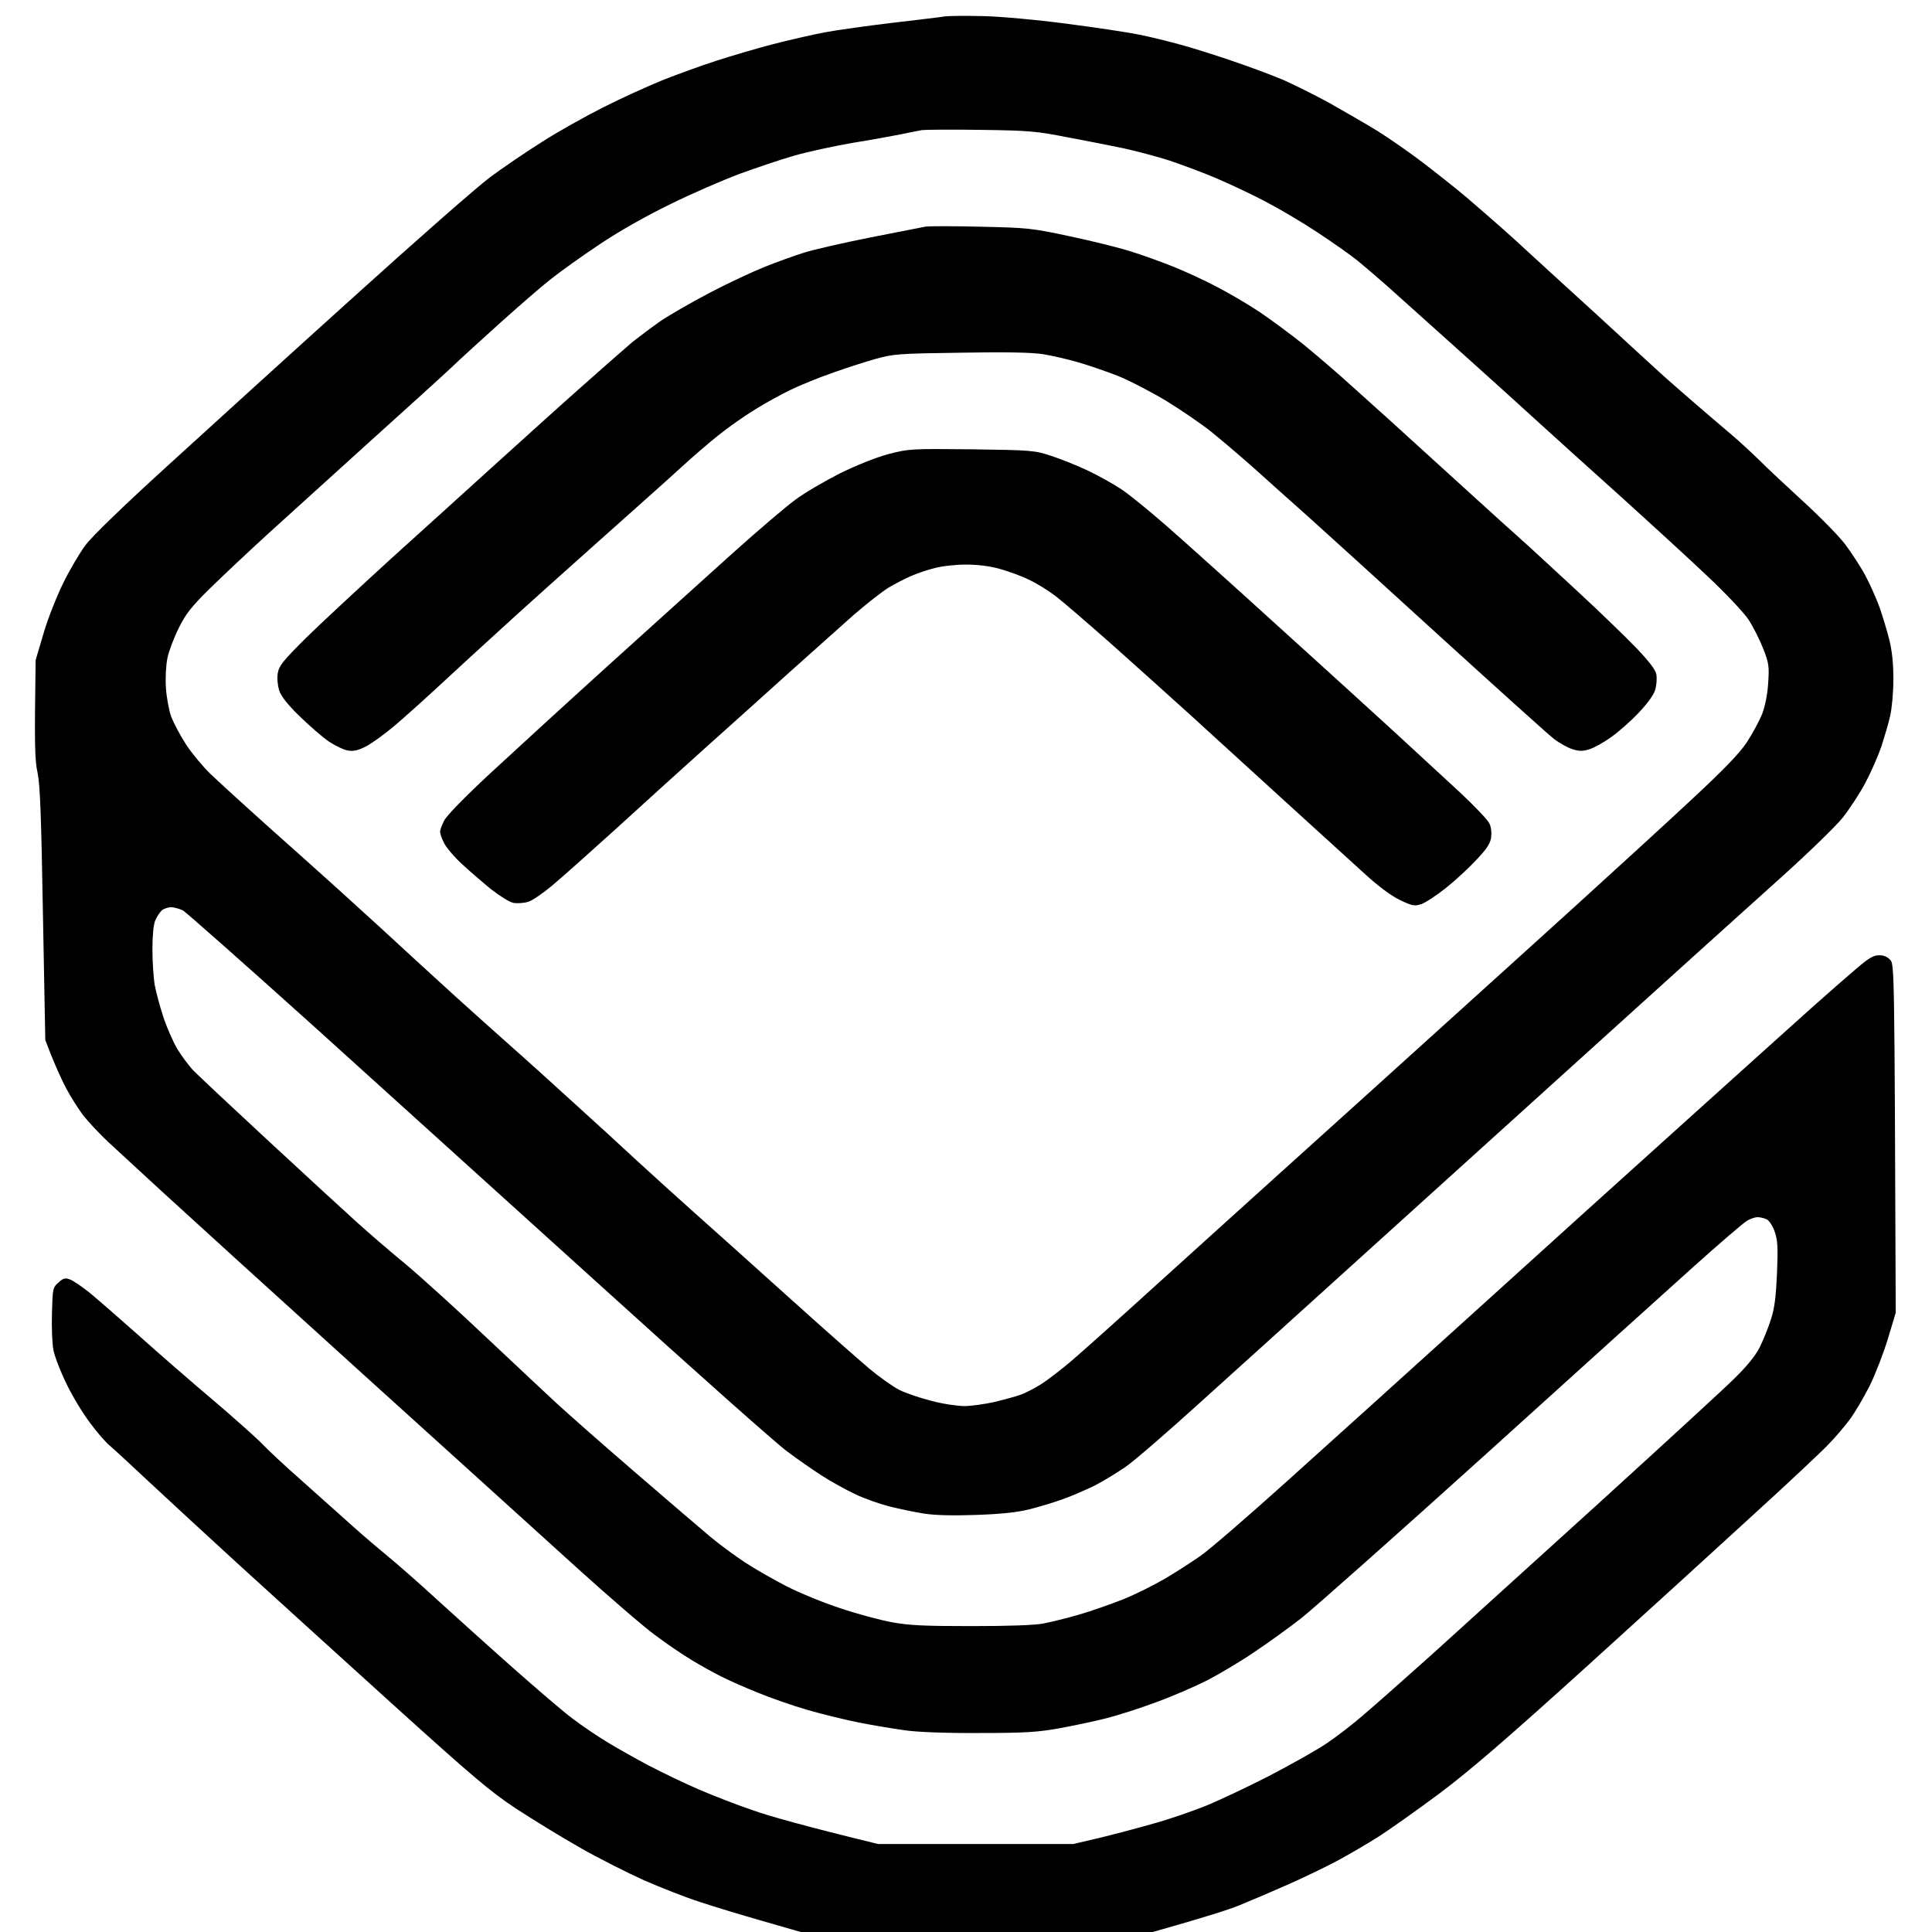 <svg version="1.2" xmlns="http://www.w3.org/2000/svg" viewBox="0 0 900 900" width="900" height="900">
	<title>New Project (3)-svg</title>
	<style>
		.s0 { fill: #000000 } 
	</style>
	<path id="Path 0" fill-rule="evenodd" class="s0" d="m458 7.5c8.3 0.2 24.8 1.7 38.5 3.5 13.2 1.7 28.5 4 34 5.1 5.5 1.1 14 3.2 19 4.6 5 1.3 15.8 4.7 24 7.5 8.3 2.8 19 6.8 24 8.9 5 2.2 14.9 7.1 22 11 7.1 4 17.3 9.9 22.5 13.1 5.2 3.3 14.5 9.7 20.5 14.3 6 4.6 15.3 11.9 20.5 16.3 5.2 4.4 15.4 13.3 22.6 19.8 7.1 6.6 24 22 37.5 34.3 13.4 12.3 26.6 24.5 29.4 27 2.8 2.6 10 8.9 16 14.1 6 5.2 14.1 12.1 18 15.4 3.9 3.3 9.7 8.7 13.1 12 3.3 3.4 12.5 11.9 20.3 19.1 7.9 7.2 16.7 16.2 19.6 20 2.9 3.9 7.2 10.4 9.4 14.5 2.2 4.1 5.2 10.9 6.7 15 1.4 4.1 3.5 10.9 4.5 15 1.3 5.2 1.9 10.9 1.9 18.5 0 6.1-0.7 13.7-1.5 17-0.7 3.3-2.6 9.6-4 14-1.5 4.4-4.8 12-7.4 16.9-2.5 4.8-7.4 12.3-10.7 16.5-3.4 4.2-16.2 16.6-29 28.1-12.6 11.3-56.2 50.6-96.9 87.5-40.7 36.8-90.2 81.6-110 99.5-19.8 17.9-48.4 43.8-63.5 57.4-15.1 13.7-30.6 27.1-34.5 29.8-3.9 2.7-10.4 6.7-14.5 8.8-4.1 2-10.9 5-15 6.4-4.1 1.5-11.1 3.6-15.5 4.7-5.6 1.4-13 2.2-24.5 2.6-10.9 0.4-19.2 0.2-24.5-0.6-4.4-0.7-11.6-2.2-16-3.3-4.4-1.1-11.6-3.6-16-5.7-4.4-2.1-11.4-5.9-15.5-8.6-4.1-2.6-11.6-7.8-16.5-11.5-4.9-3.6-43.4-37.8-85.5-76-42.1-38.1-102.8-93-134.8-121.9-32.1-28.9-59.6-53.2-61-54-1.5-0.7-3.9-1.4-5.3-1.5-1.4 0-3.4 0.6-4.4 1.4-1 0.8-2.4 3-3.2 4.8-0.8 1.9-1.3 7.2-1.3 13.5 0 5.6 0.5 12.9 1 16.2 0.6 3.3 2.4 10.1 4 15 1.6 4.9 4.6 11.7 6.5 15 2 3.3 5.3 7.7 7.3 9.9 2 2.1 18.1 17.2 35.7 33.5 17.6 16.3 36.1 33.3 41 37.7 5 4.5 14.9 13.1 22.1 19 7.2 6 24.1 21.3 37.5 34 13.4 12.6 28.5 26.8 33.4 31.3 5 4.6 21.3 19 36.4 32 15.1 13 30.8 26.5 35 30 4.2 3.5 11.4 8.8 16.1 11.9 4.7 3.1 13.5 8.1 19.5 11.2 6.1 3.1 17.3 7.7 25 10.2 7.7 2.6 18.5 5.5 24 6.5 8.1 1.5 15.2 1.8 37 1.8 17.1 0 29.4-0.4 33.5-1.2 3.6-0.7 11-2.5 16.5-4.1 5.5-1.6 14.7-4.8 20.5-7.1 5.8-2.3 14.5-6.7 19.5-9.6 5-2.9 12.4-7.7 16.7-10.7 4.2-2.9 22.6-18.8 40.9-35.3 18.4-16.5 57.2-51.6 86.4-78 29.1-26.4 73.5-66.5 98.5-89 25-22.6 51.6-46.4 59-53.1 7.4-6.6 16.8-14.8 20.8-18.2 5.6-4.8 7.9-6.2 10.5-6.2 2-0.1 3.9 0.7 5.2 2.1 2 2.1 2 3.7 2.6 164.4l-3.6 12c-2 6.6-5.8 16.5-8.5 22-2.8 5.5-7 12.7-9.5 16-2.5 3.3-6.9 8.5-9.8 11.4-2.8 3-18 17.3-33.7 31.6-15.7 14.4-51 46.6-78.5 71.5-37.8 34.2-54.6 48.7-69 59.5-10.5 7.8-23.3 16.9-28.5 20.2-5.2 3.3-13.8 8.3-19 11.1-5.2 2.8-15.8 7.9-23.5 11.3-7.7 3.4-17.8 7.7-22.5 9.6-4.7 1.9-15.6 5.4-40 12.3h-164l-17.7-5.1c-9.8-2.8-23-6.8-29.3-8.9-6.3-2-18-6.6-26-10.1-8-3.6-21.5-10.4-30-15.3-8.5-4.8-21.8-13-29.5-18-12.1-8-19.9-14.6-57.5-48.6-23.9-21.6-56.1-50.9-71.5-64.9-15.4-14.1-34.5-31.7-42.4-39.1-7.9-7.4-16-14.9-17.9-16.5-2-1.6-6.3-6.6-9.5-11-3.3-4.4-8.2-12.5-10.8-18-2.7-5.5-5.4-12.5-6-15.5-0.6-3-0.9-10.8-0.7-17.3 0.3-11.5 0.4-12 3.1-14.3 2.3-2.1 3.1-2.2 5.5-1.3 1.5 0.6 5.6 3.4 9.2 6.3 3.6 3 13.7 11.8 22.5 19.6 8.8 7.9 24.3 21.4 34.5 30 10.2 8.7 20.8 18.1 23.5 21 2.8 2.9 10.4 10 17 15.8 6.6 5.9 15.8 14.1 20.5 18.3 4.7 4.3 13.4 11.9 19.5 16.9 6.1 5 17.3 14.9 25 22 7.7 7 23.2 21 34.5 31 11.3 10 23.9 20.8 28 23.8 4.1 3.1 11 7.8 15.3 10.4 4.2 2.6 13.2 7.7 20 11.3 6.7 3.5 17.4 8.6 23.7 11.3 6.3 2.7 17.6 7.1 25 9.6 7.4 2.6 23.5 7.2 58 15.6h91l12.8-3c7-1.7 18.3-4.7 25.2-6.7 6.9-1.9 17.5-5.6 23.5-8 6-2.4 19.3-8.7 29.5-13.9 10.2-5.3 22.3-12.1 26.9-15.2 4.6-3.1 12.3-9 17-13.1 4.7-4 19-16.6 31.6-27.9 12.6-11.4 47.7-43.2 78-70.7 30.2-27.5 58.9-53.8 63.6-58.5 5.8-5.7 9.7-10.5 11.7-14.5 1.6-3.3 4-9.1 5.2-13 1.7-5.3 2.3-10.5 2.8-21.5 0.5-12 0.3-15.3-1.1-19.3-0.9-2.6-2.6-5.2-3.7-5.7-1.1-0.5-3-1-4.2-1-1.3 0-3.7 0.8-5.3 1.9-1.6 1-12.7 10.5-24.5 21.1-11.8 10.6-55.4 49.9-96.8 87.4-41.5 37.5-80.2 71.8-86 76.4-5.9 4.6-15.9 11.8-22.2 16-6.3 4.3-16 10-21.5 12.9-5.5 2.8-16.1 7.4-23.5 10.1-7.4 2.8-18 6.2-23.5 7.6-5.5 1.4-15.4 3.5-22 4.7-10 1.8-16.1 2.2-37 2.2-15.6 0.1-28.6-0.4-34.5-1.2-5.2-0.7-14.9-2.3-21.5-3.6-6.6-1.3-17.6-4-24.5-6-6.9-2-17.2-5.6-23-8-5.8-2.3-13.4-5.7-17-7.5-3.6-1.8-9.9-5.3-14-7.8-4.1-2.5-11.7-7.6-16.7-11.4-5.1-3.7-21.1-17.5-35.5-30.5-14.5-13.1-60-54.4-101.3-91.7-41.3-37.4-83.1-75.4-93-84.5-9.9-9.1-21.4-19.7-25.5-23.5-4.1-3.9-9.2-9.4-11.3-12.1-2.1-2.8-5.5-8.1-7.6-12-2.1-3.9-5.3-10.6-10-23l-1.1-58.5c-0.8-46-1.3-60.1-2.5-66-1.3-5.9-1.5-12.4-0.9-52.5l3.7-12.5c2-6.9 6.2-17.4 9.2-23.5 3-6.1 7.6-13.9 10.3-17.5 2.9-4 17.6-18.2 37.8-36.6 18.1-16.5 57-51.9 86.4-78.4 29.4-26.6 58.4-52.1 64.5-56.6 6.1-4.5 16.8-11.8 24-16.3 7.1-4.6 20-11.8 28.5-16.1 8.5-4.3 21.1-10 28-12.8 6.9-2.7 18.1-6.8 25-9 6.9-2.2 18.6-5.7 26-7.6 7.4-1.9 18.2-4.4 24-5.5 5.8-1.1 20.2-3.1 32-4.5 11.8-1.4 22.9-2.7 24.5-3 1.6-0.2 9.5-0.3 17.5-0.1zm-38 55c-3.6 0.7-13.7 2.6-22.5 4-8.8 1.5-21.2 4.2-27.5 6-6.3 1.8-17.8 5.7-25.5 8.5-7.7 2.9-22.1 9.1-32 14-11.3 5.5-23.6 12.4-33 18.7-8.3 5.5-18.6 12.9-23 16.4-4.5 3.5-15 12.7-23.5 20.3-8.5 7.7-18.7 16.9-22.5 20.6-3.8 3.6-20.9 19.1-38 34.5-17 15.4-38.6 35-48 43.5-9.3 8.5-21.5 20-27.1 25.5-8.2 8.1-10.9 11.5-14.1 18-2.2 4.4-4.6 10.7-5.3 14-0.7 3.6-1 9.2-0.7 14 0.3 4.4 1.4 10.5 2.5 13.5 1.2 3 4.3 8.9 7 13 2.7 4.1 7.8 10.2 11.3 13.6 3.5 3.3 11.1 10.3 16.9 15.5 5.8 5.3 17 15.3 25 22.4 8 7.1 24.4 21.9 36.4 32.9 12 11.1 28.2 25.9 36 33 7.8 7 19.5 17.6 26.1 23.4 6.6 5.8 19.4 17.4 28.5 25.7 9.1 8.2 22.4 20.4 29.5 27 7.2 6.6 19.1 17.4 26.5 24 7.4 6.6 27 24.1 43.5 39 16.5 14.9 33.9 30.2 38.5 34.1 4.7 3.9 11 8.4 14 9.9 3 1.5 9.8 3.8 15 5.1 5.2 1.4 12.1 2.4 15.3 2.4 3.1 0 9.4-0.9 14-1.9 4.5-1.1 10-2.6 12.2-3.4 2.2-0.8 6.5-3 9.5-4.9 3-1.9 9.1-6.6 13.6-10.4 4.5-3.8 21.5-19 37.9-33.9 16.4-14.9 44.6-40.3 62.5-56.5 18-16.2 48.2-43.5 67.1-60.6 18.9-17.1 49.7-44.9 68.4-61.9 18.7-17 43-39.2 54-49.5 14.2-13.2 21.5-20.7 25.1-26 2.7-4.1 6-10.2 7.3-13.5 1.4-3.7 2.5-9.3 2.8-14.5 0.5-7.7 0.3-9.2-2.4-16-1.6-4.1-4.7-10.2-6.8-13.4-2.2-3.3-10.7-12.3-19-20.1-8.2-7.8-26.9-24.9-41.5-38.1-14.6-13.1-31.2-28.1-37-33.4-5.8-5.3-22.2-20.2-36.5-33-14.3-12.8-29.6-26.6-34-30.5-4.4-3.9-10.7-9.3-14-12-3.3-2.7-11.9-8.7-19-13.4-7.1-4.7-18-11.1-24-14.2-6-3.2-16.2-8-22.5-10.7-6.3-2.7-16.5-6.5-22.5-8.5-6-1.9-15.5-4.4-21-5.6-5.5-1.1-17.2-3.5-26-5.1-14.6-2.9-18.2-3.2-40.5-3.5-13.5-0.2-25.9-0.1-27.5 0.1-1.6 0.3-5.9 1.1-9.5 1.9zm36.5 43.1c22.1 0.5 23.8 0.6 42 4.5 10.4 2.2 23.3 5.4 28.5 7.1 5.2 1.6 14 4.8 19.5 7 5.5 2.2 14.7 6.4 20.5 9.5 5.8 3 14.8 8.3 20 11.8 5.2 3.5 14.2 10.2 20 14.8 5.8 4.7 16.2 13.6 23.1 19.9 7 6.2 25 22.5 40 36.2 15.1 13.7 31.4 28.6 36.4 33 5 4.4 17.5 16 28 25.7 10.5 9.7 22.9 21.7 27.8 26.8 6.1 6.4 8.9 10.1 9.3 12.3 0.3 1.8 0.1 5.1-0.6 7.3-0.8 2.5-3.8 6.5-7.9 10.8-3.6 3.8-9.3 8.8-12.6 11.1-3.3 2.4-7.8 4.9-10 5.6-3.2 1-4.8 1-8 0-2.2-0.7-6-2.8-8.5-4.7-2.5-1.9-26.1-23.2-52.5-47.2-26.4-24.1-54.5-49.6-62.4-56.7-8-7.1-19.4-17.3-25.5-22.8-6.1-5.4-14.8-12.8-19.4-16.5-4.5-3.6-14-10.1-21-14.4-7-4.2-17.2-9.5-22.7-11.7-5.5-2.1-13.8-5-18.5-6.3-4.7-1.4-11.9-3-16-3.7-5.2-0.8-16.9-1.1-38.5-0.7-29.5 0.4-31.4 0.6-40 3-4.9 1.4-13.9 4.3-20 6.5-6.1 2.1-14.6 5.6-19 7.7-4.4 2.1-12.1 6.3-17 9.4-4.9 3-12.6 8.4-17 12-4.4 3.5-12.3 10.3-17.5 15.1-5.2 4.8-22.4 20.1-38.1 34.1-15.7 14-35.7 31.9-44.4 39.9-8.8 8-21.8 19.9-29 26.6-7.1 6.6-16.8 15.3-21.5 19.3-4.7 4-10.8 8.4-13.5 9.8-3.7 1.9-5.9 2.4-8.5 1.9-1.9-0.3-6-2.3-9-4.3-3-2.1-9.1-7.4-13.6-11.8-5.7-5.6-8.5-9.2-9.4-12-0.7-2.4-1-5.6-0.6-8 0.6-3.4 2.5-5.7 12.9-16.1 6.7-6.6 24.6-23.2 39.7-37 15.2-13.7 37-33.5 48.5-43.9 11.5-10.4 29.5-26.7 40-36 10.5-9.3 21.3-18.8 24-21.1 2.8-2.2 8.6-6.6 13-9.7 4.4-3 15-9.1 23.5-13.5 8.5-4.5 20-9.8 25.5-12 5.5-2.2 13.6-5.1 18-6.5 4.4-1.4 18.4-4.6 31-7.1 12.6-2.5 24.1-4.7 25.5-5 1.4-0.3 12.9-0.3 25.5 0zm-4 103.7c28.1 0.4 29.3 0.5 37 3 4.4 1.4 12.1 4.5 17 6.8 4.9 2.3 12.1 6.3 16 8.9 3.9 2.6 13.5 10.5 21.5 17.5 8 7 30.7 27.4 50.5 45.4 19.8 17.9 44.5 40.4 55 50 10.4 9.6 24.4 22.5 31 28.6 6.6 6.2 12.6 12.5 13.3 14.1 0.9 1.7 1.1 4.4 0.8 6.7-0.4 2.7-2.2 5.4-6.9 10.3-3.4 3.7-9.8 9.6-14.2 13.1-4.4 3.5-9.6 6.9-11.5 7.5-3.1 1-4.2 0.8-10-2-4.1-2-10.1-6.5-16.1-12-5.3-4.8-21.7-19.7-36.5-33.2-14.8-13.5-34.8-31.7-44.4-40.5-9.6-8.7-26.5-23.9-37.5-33.7-11-9.7-22.7-19.8-26-22.3-3.3-2.5-8.8-5.9-12.3-7.5-3.4-1.7-9.5-3.9-13.5-5-4.6-1.3-10.3-2-15.7-2-4.7 0-11.2 0.7-14.5 1.6-3.3 0.8-8.3 2.5-11 3.7-2.8 1.2-7.5 3.6-10.5 5.4-3 1.8-10.5 7.7-16.6 13-6.1 5.4-19.1 17.1-29 25.9-9.8 8.9-27.6 24.8-39.4 35.4-11.8 10.6-30.9 27.9-42.5 38.5-11.6 10.5-24.6 22.1-29 25.8-4.4 3.7-9.6 7.3-11.5 7.8-1.9 0.6-5 0.8-6.8 0.5-1.8-0.3-6.4-3.2-10.5-6.4-3.9-3.2-10.1-8.5-13.6-11.8-3.5-3.2-7.2-7.6-8.2-9.6-1.1-2.1-1.9-4.5-1.9-5.3 0-0.8 0.8-3.2 1.9-5.2 1.1-2.3 9.6-11 21.2-21.8 10.7-9.9 35.8-32.9 55.8-51 20.1-18.2 46-41.5 57.5-51.9 11.6-10.4 24.7-21.6 29.1-24.8 4.4-3.3 13.9-8.8 21-12.4 7.8-3.8 16.8-7.4 22.5-8.9 9.3-2.4 10.2-2.5 38.5-2.2z"/>
</svg>